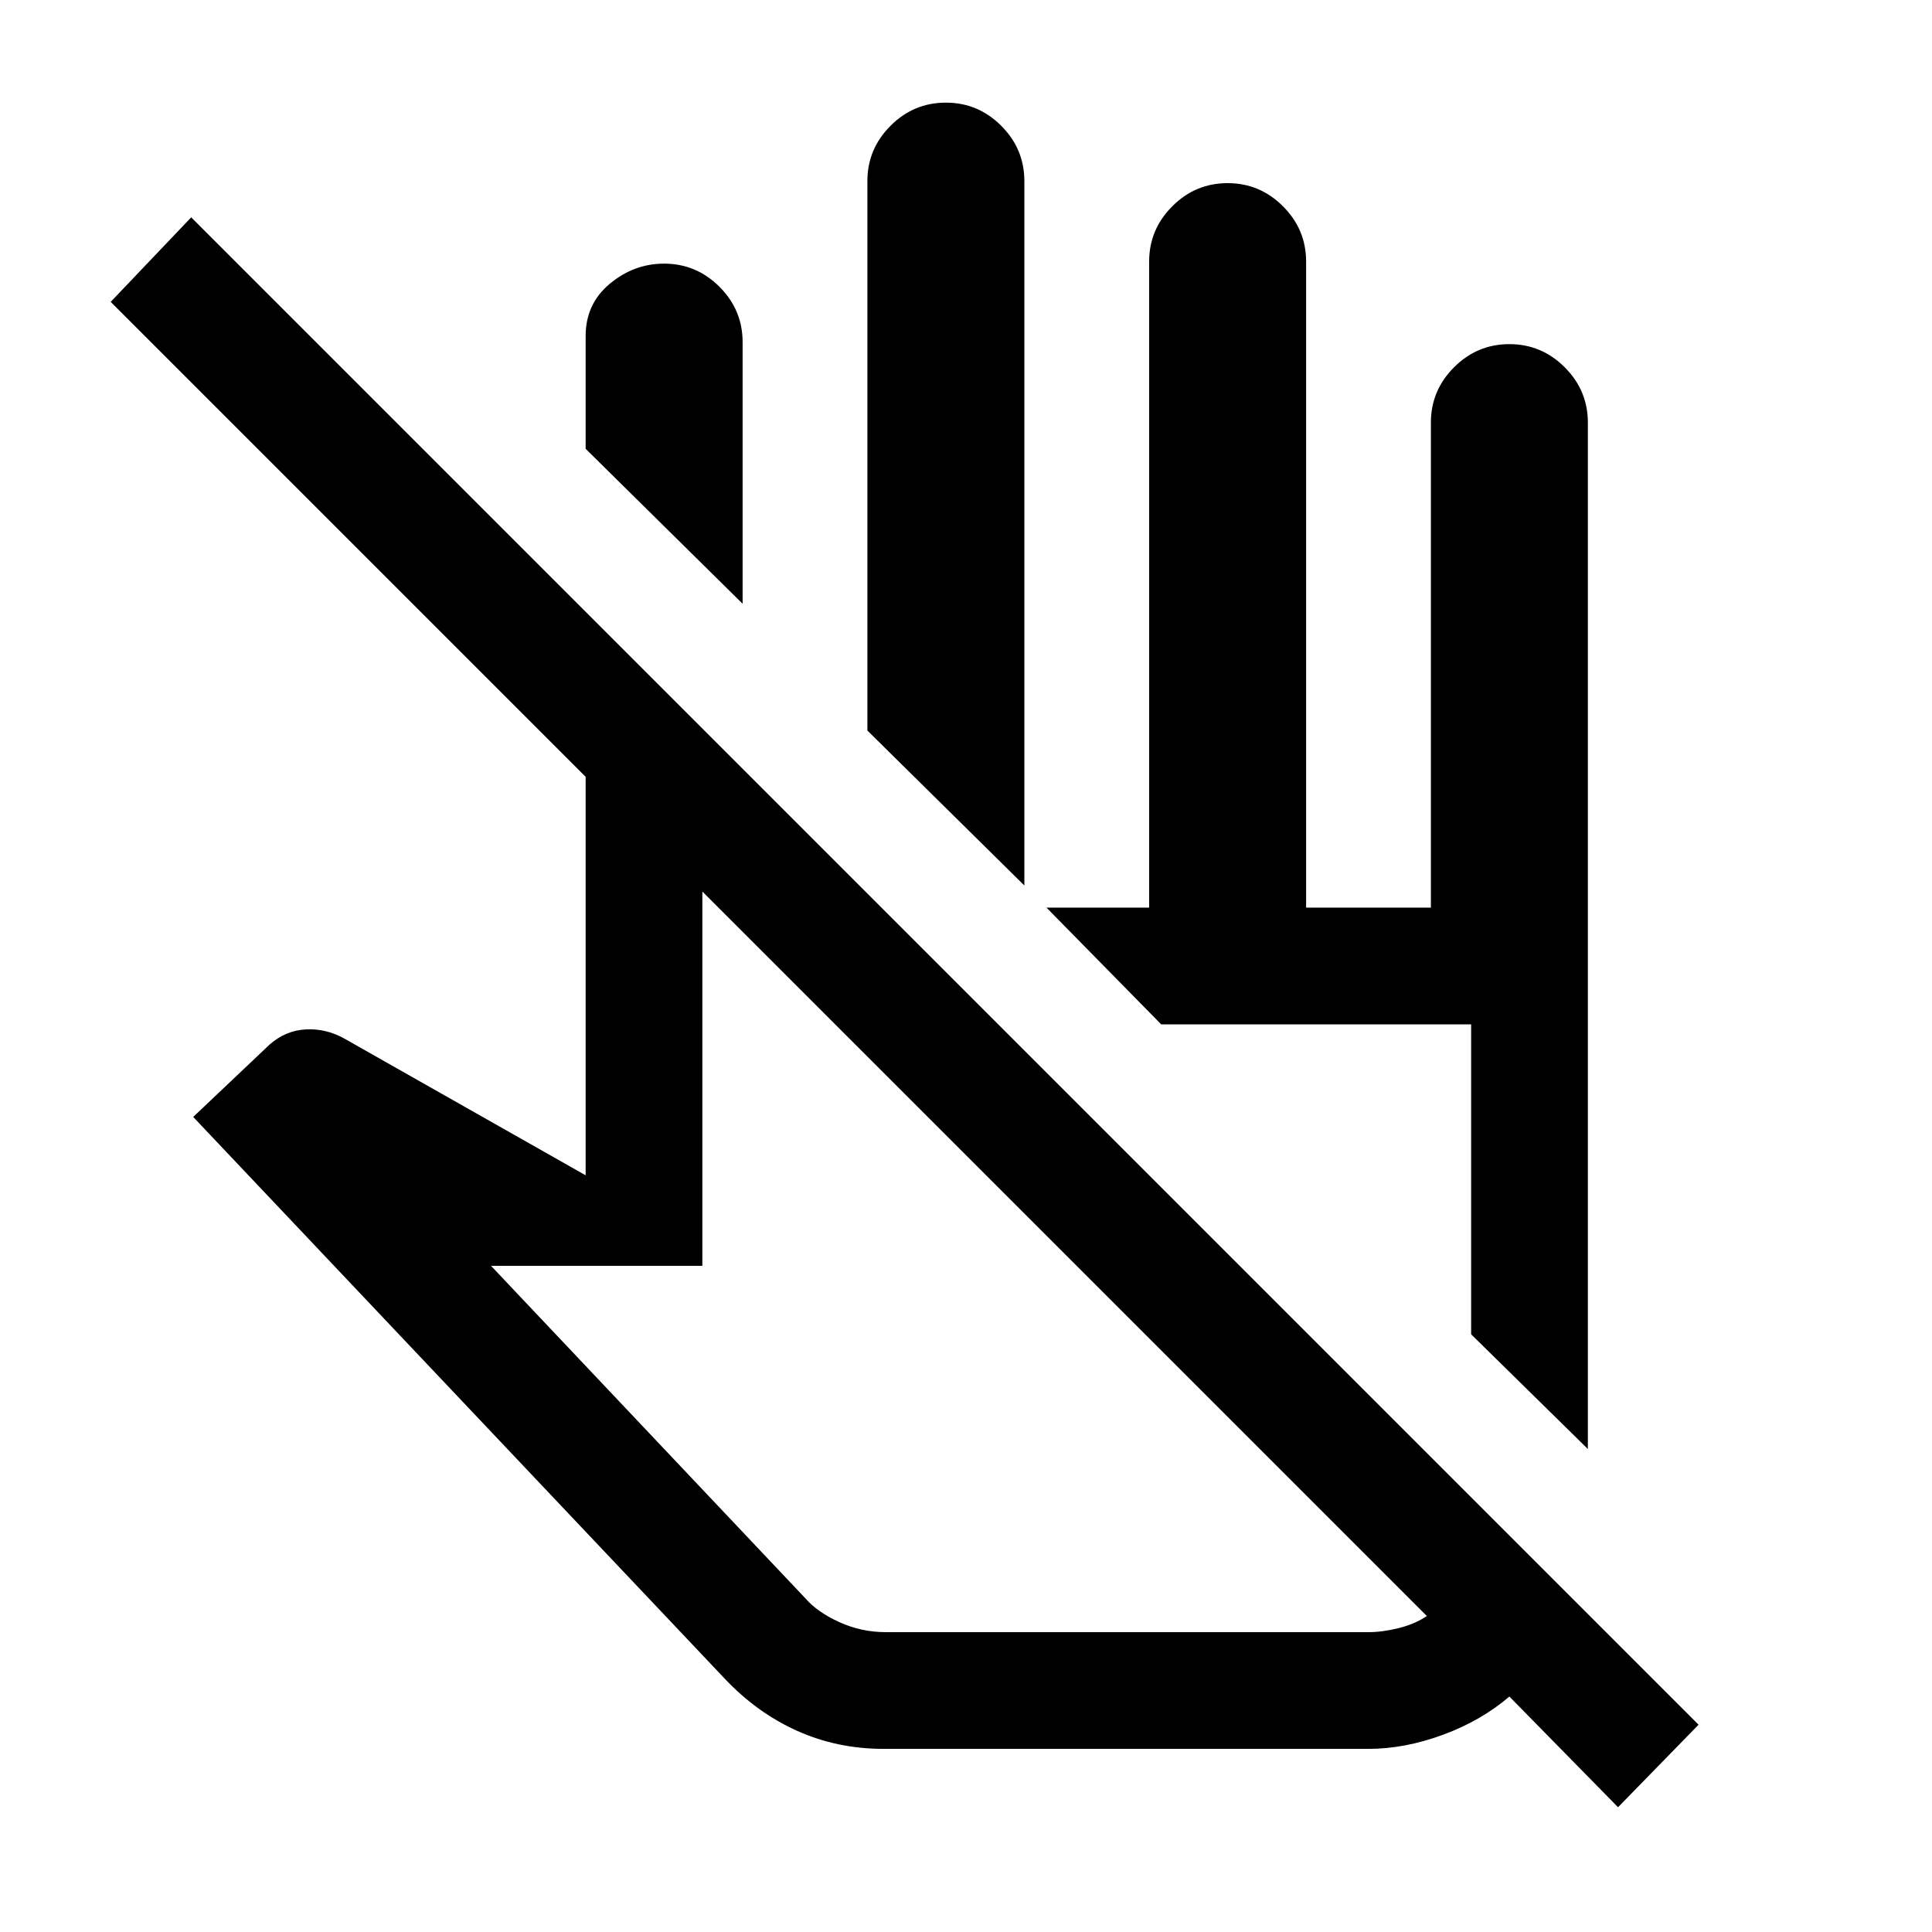 <svg xmlns="http://www.w3.org/2000/svg" height="48" width="48"><path d="m40.2 44.9-2.7-2.75q-.7.6-1.65.95t-1.85.35H21.95q-1.15 0-2.15-.45T18 41.7L4.8 27.75l1.9-1.8q.4-.35.9-.375.5-.025.95.225l6 3.4v-9.9L2.75 7.5l2-2.1L42.2 42.85ZM22 40.55h12q.35 0 .75-.1t.7-.3l-18-18v9.3H12.2L20 39.7q.3.35.85.6t1.15.25ZM39.45 36l-2.9-2.85v-7.7h-7.7L26 22.55h2.55V6.5q0-.8.575-1.375T30.5 4.55q.8 0 1.375.575T32.45 6.5v16.05h3.1V10.5q0-.8.575-1.375T37.5 8.55q.8 0 1.375.575t.575 1.375Zm-14-14-3.9-3.85V4.5q0-.8.575-1.375T23.5 2.55q.8 0 1.375.575T25.45 4.5Zm-7-7-3.9-3.85v-2.8q0-.8.6-1.3t1.35-.5q.8 0 1.375.575T18.45 8.5Zm10.4 10.45ZM26.4 31.1Z"/></svg>